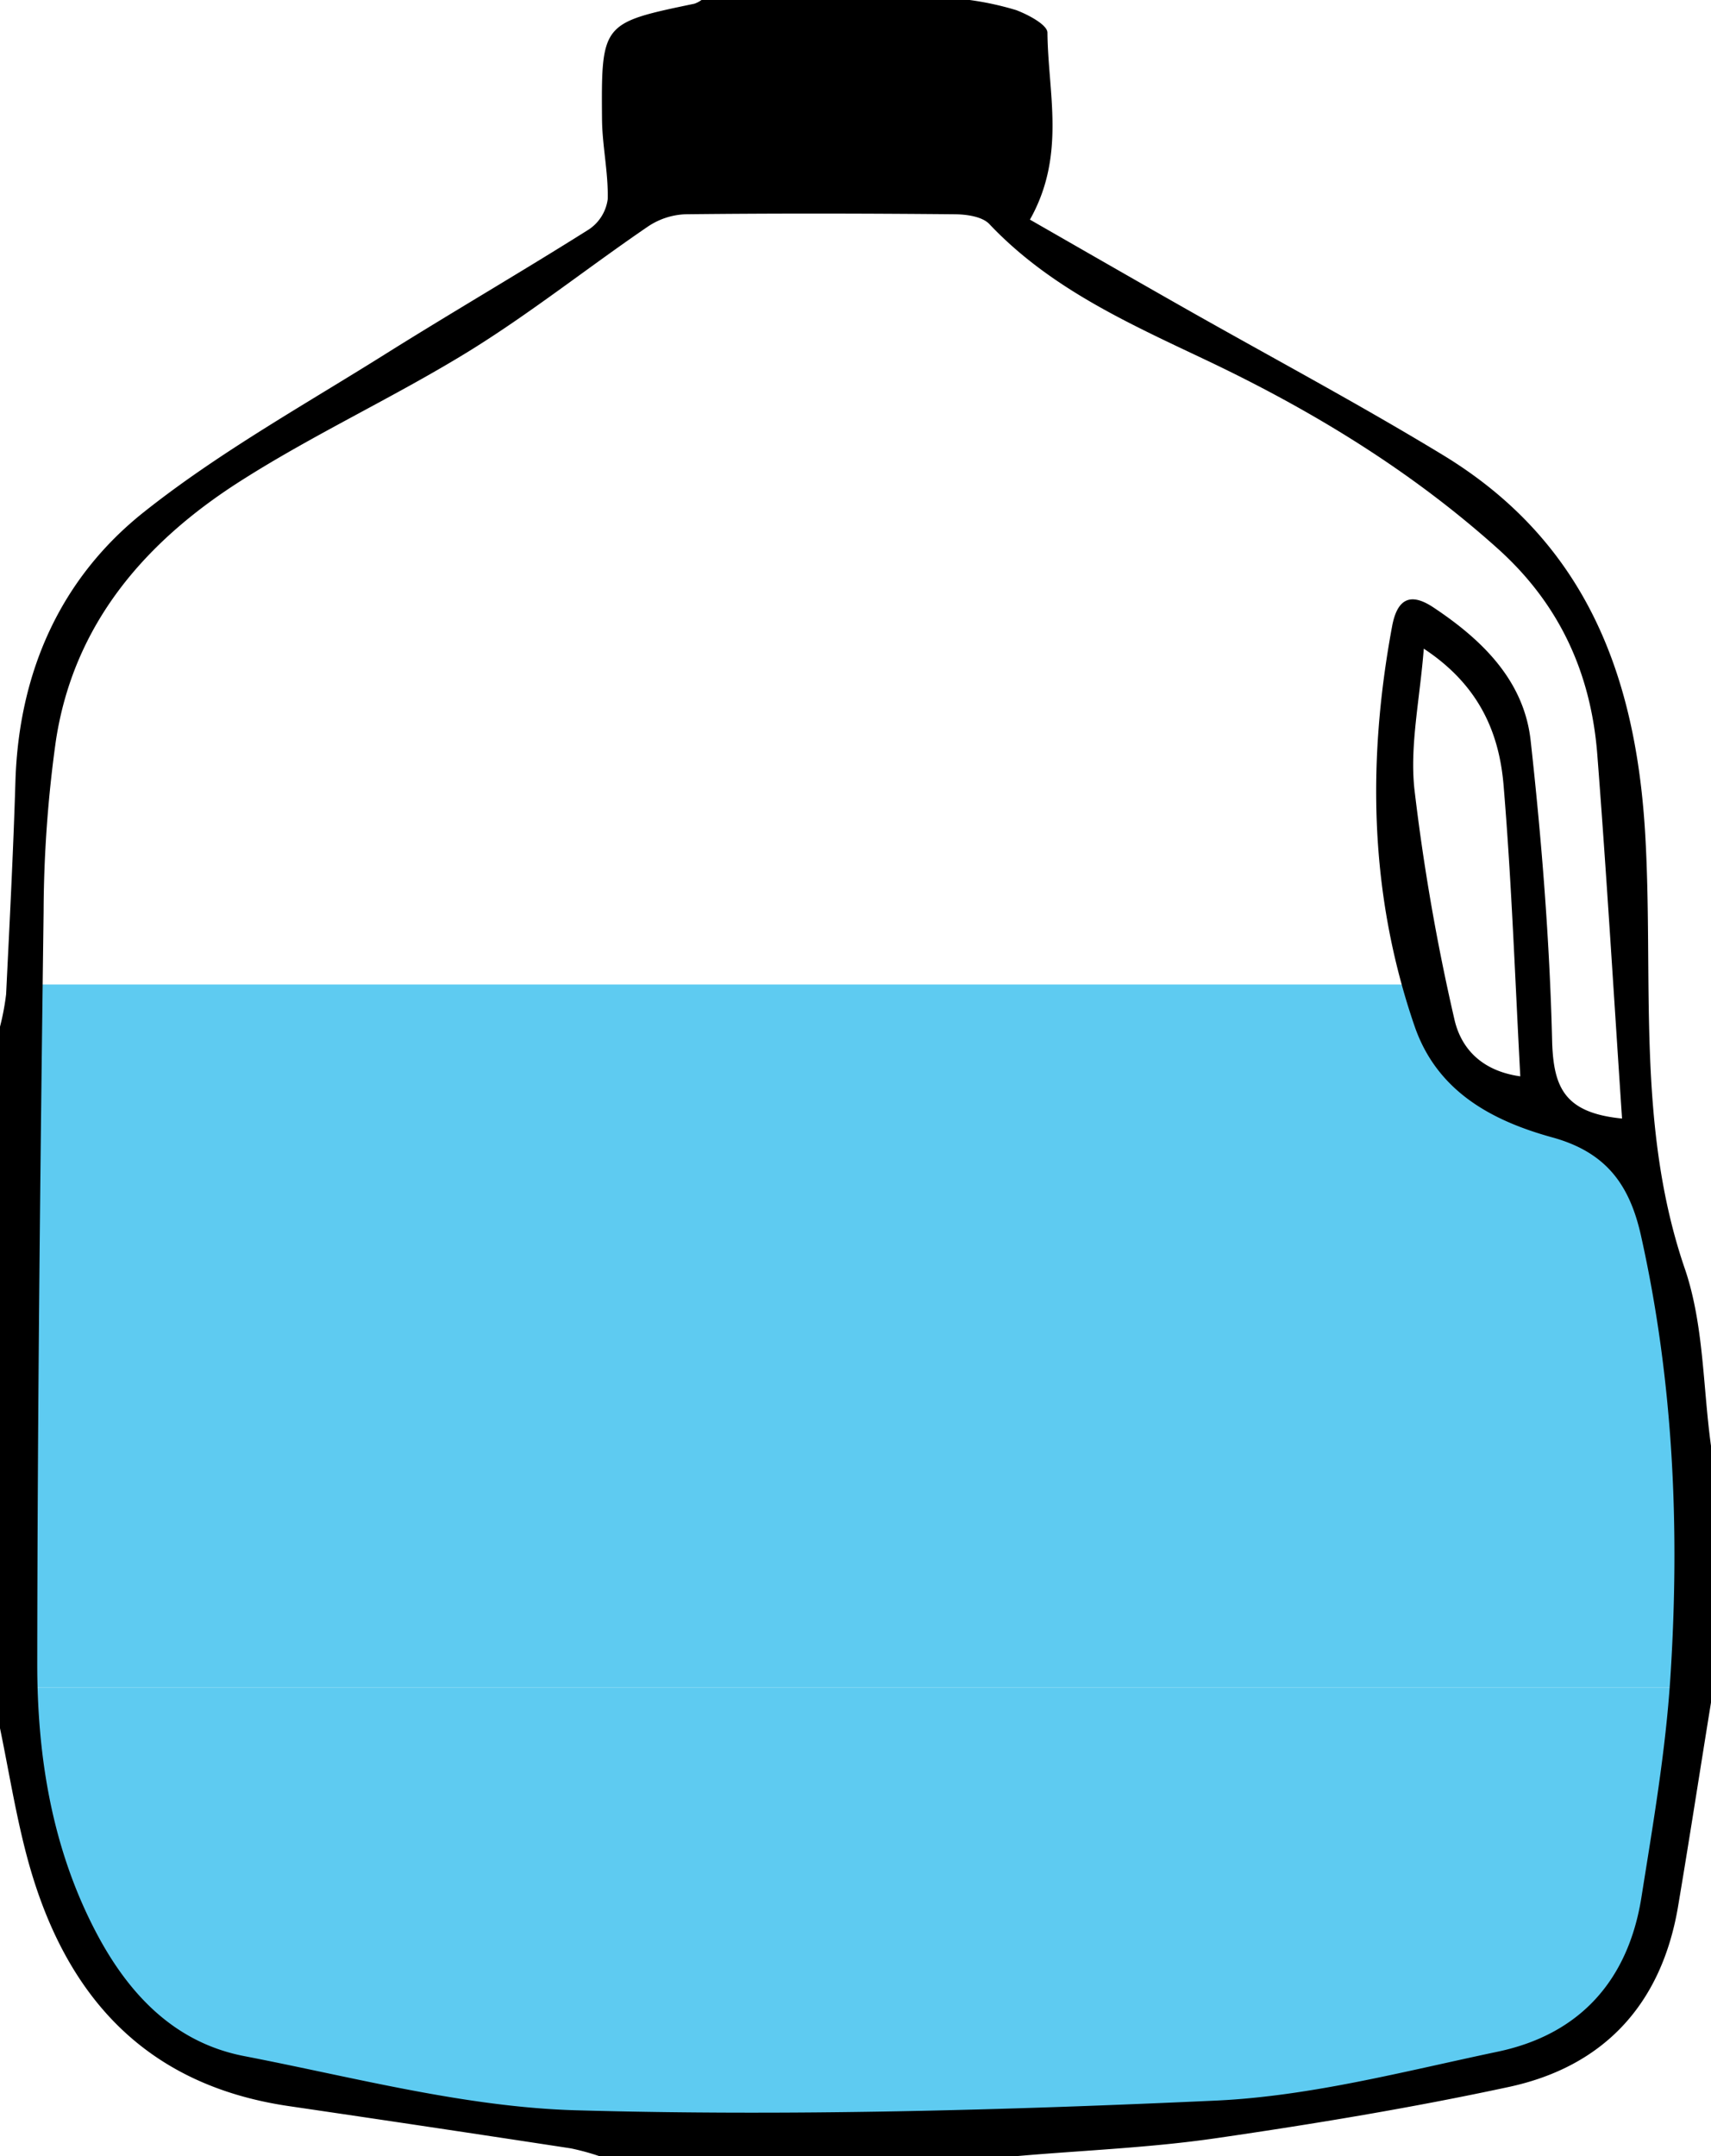 <svg id="Layer_1" data-name="Layer 1" xmlns="http://www.w3.org/2000/svg" viewBox="0 0 207.16 261.02"><defs><style>.cls-1{fill:#5ecbf1;}</style></defs><title>g6</title><polygon class="cls-1" points="0 204.3 7.14 232.2 23.11 249.86 75.48 261.02 139.02 258 190.19 246.84 198.94 235.45 204.28 204.3 0 204.3"/><path class="cls-1" d="M402.35,403.5c-.07-.56-.15-1.11-.23-1.66a5.86,5.86,0,0,1-5.06.34c-4.07-1.87-7.38-4.71-11.85-5.53-4.27-.78-7.48-2.44-9.45-6.52a5.28,5.28,0,0,1,.35-5.45H205.3v85.11H406.7V422.5C404,416.38,403.18,410.1,402.35,403.5Z" transform="translate(-202.42 -265.49)"/><path d="M409.58,440.54v31.07c-1.34,8.25-2.61,16.52-4,24.76-2,11.71-8.91,19.29-20.47,21.78s-23.56,4.48-35.41,6.2c-7.93,1.16-16,1.47-24,2.16H274.93a29.73,29.73,0,0,0-3.38-.92q-17-2.6-34.1-5.11c-17.76-2.58-27.39-13.73-31.78-30.27-1.35-5.09-2.18-10.32-3.25-15.49V389.79a29.86,29.86,0,0,0,.74-3.93c.42-8.62.87-17.23,1.13-25.85.42-13.16,5.45-24.51,15.57-32.54,9.23-7.33,19.7-13.12,29.72-19.43,8-5,16.19-9.76,24.18-14.8A5.24,5.24,0,0,0,276,289.6c.08-3.21-.66-6.44-.69-9.66-.1-11.67,0-11.67,11.19-14a3.37,3.37,0,0,0,.91-.49h32.11a36.42,36.42,0,0,1,5.92,1.26c1.46.55,3.79,1.78,3.8,2.73.06,7.3,2.28,14.82-2.12,22.64,6.19,3.55,12.41,7.13,18.65,10.67,10.45,5.93,21.06,11.58,31.32,17.81,17,10.32,23.3,26.15,24.5,45.53,1.09,17.72-1.15,35.75,4.88,53.17C408.72,426,408.6,433.44,409.58,440.54Zm-10.77-39.63c-1-14.92-1.87-29.53-3-44.11-.77-9.8-4.55-18.16-12.06-24.9-10.63-9.54-22.64-16.82-35.46-22.89-9.35-4.43-18.78-8.67-26.09-16.4-.87-.91-2.77-1.17-4.19-1.18-10.87-.1-21.74-.12-32.6,0a8.72,8.72,0,0,0-4.56,1.5c-7.22,4.93-14.1,10.4-21.52,15-9.07,5.6-18.83,10.08-27.81,15.81-11.57,7.37-20.21,17.35-22.34,31.47a152.84,152.84,0,0,0-1.48,20.63c-.4,30.36-.74,60.73-.77,91.09,0,11.26,1.79,22.34,7.12,32.5,3.92,7.47,9.49,13.38,18,15,13.33,2.58,26.72,6.17,40.16,6.55,25.81.72,51.7,0,77.51-1.18,11.41-.54,22.74-3.54,34-5.91,10-2.09,15.85-8.67,17.44-18.72,1.4-8.83,2.93-17.68,3.5-26.58,1.16-17.94.39-35.81-3.55-53.47-1.38-6.21-4.23-10.16-10.82-11.95-7.21-2-13.86-5.52-16.59-13.42-5.47-15.88-5.77-32.06-2.73-48.44.63-3.38,2.25-4.11,5-2.28,5.92,3.93,11,8.88,11.78,16.18,1.34,12.14,2.31,24.35,2.6,36.56C390.55,397.21,391.91,400.23,398.81,400.91Zm-24-56.94c-.48,6.22-1.71,11.73-1.14,17.06a257.55,257.55,0,0,0,4.82,27.77c.74,3.4,3.1,6.31,8,7-.64-11.95-1.05-23.47-2-34.95C384,354.32,381.57,348.47,374.77,344Z" transform="translate(-202.42 -265.49)"/></svg>